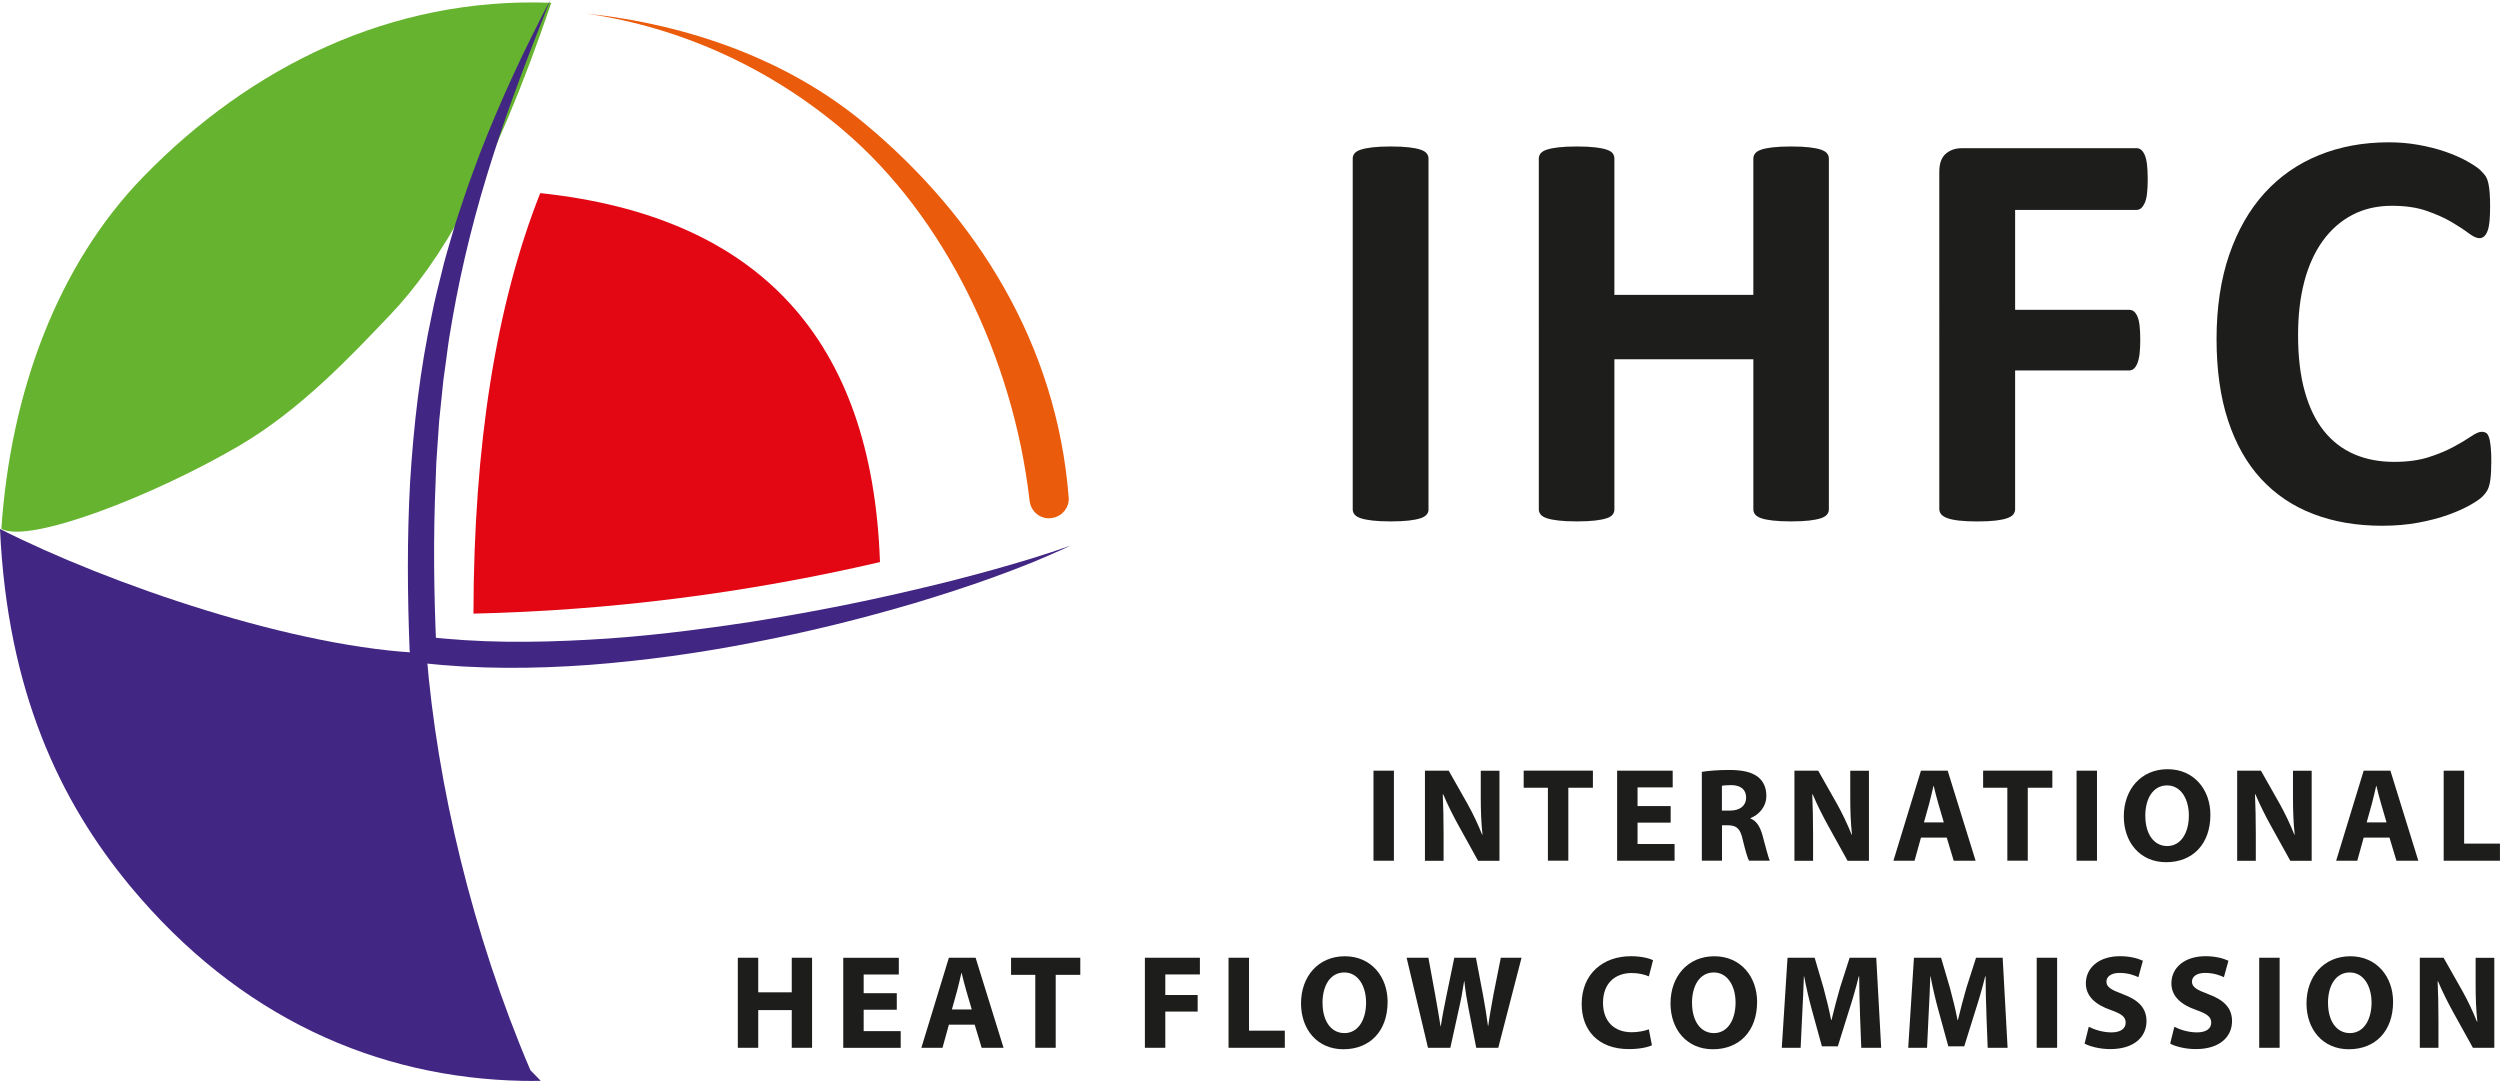 <?xml version="1.0" encoding="UTF-8"?><svg id="Ebene_1" xmlns="http://www.w3.org/2000/svg" viewBox="0 0 492.23 212.82"><defs><style>.cls-1{fill:none;}.cls-2,.cls-3{fill:#422683;}.cls-4{fill:#1d1d1b;}.cls-3,.cls-5,.cls-6,.cls-7{fill-rule:evenodd;}.cls-5{fill:#e30613;}.cls-6{fill:#65b32e;}.cls-7{fill:#ea5b0c;}</style></defs><g><path class="cls-1" d="M108.1,.89c28.17,.02,53.49,11.72,71.85,30.56,19.02,19.52,30.57,46.72,30.05,76.54-22.73,4.79-29.17,10.42-40.94,13.72-22.22,6.21-42.56,8.22-85.91,6.72-2.42-54.5,5.72-85.72,24.94-127.53Z"/><path class="cls-3" d="M106.47,212.81c-1.21,.02-2.42,.02-3.62,0-28.51-.57-55.75-12.4-77.31-38.45C11.9,157.86,1.46,136.21,0,104.15c21.44,10.85,58.39,23.61,83.97,24.46,2.07,25.81,9.03,55.32,20.46,82.1"/><path class="cls-5" d="M93.23,120.82c26.93-.63,53.61-4.01,80.03-10.15-1.51-43.86-23.81-68.07-66.89-72.65-8.7,22-13.09,49.6-13.15,82.8Z"/><path class="cls-7" d="M166.18,25.77c19.74,16.8,33.31,44.58,36.54,72.83,.26,2.25,2.34,3.84,4.56,3.36,.03,0,.07-.01,.1-.02,1.85-.39,3.18-2.08,3.04-3.97-2.34-30.13-18.09-55.36-40.33-73.78-14.82-12.27-34.05-19.31-54.78-21.54,19.05,2.75,36.57,10.94,50.88,23.12Z"/><path class="cls-6" d="M108.55,.55c-11.64,34.14-21.9,51.14-31.74,61.45-7.46,7.82-17.54,18.64-29.75,25.78C30.35,97.55,5.91,107.1,.27,104.14c1.81-26.9,11.05-52.01,28.04-69.43C49.23,13.24,76.9-.65,108.55,.55Z"/></g><g><path class="cls-4" d="M281.27,100.29c0,.38-.12,.72-.37,1.02-.25,.3-.65,.55-1.21,.73-.57,.19-1.32,.34-2.26,.45-.94,.11-2.15,.17-3.62,.17s-2.63-.06-3.59-.17c-.96-.11-1.72-.26-2.29-.45-.57-.19-.97-.43-1.22-.73-.25-.3-.37-.64-.37-1.02V31.21c0-.38,.12-.72,.37-1.02,.25-.3,.66-.55,1.24-.73,.58-.19,1.35-.34,2.29-.45,.94-.11,2.13-.17,3.56-.17s2.67,.06,3.62,.17c.94,.11,1.7,.26,2.26,.45,.57,.19,.97,.43,1.21,.73,.25,.3,.37,.64,.37,1.02V100.29Z"/><path class="cls-4" d="M360.09,100.29c0,.38-.12,.72-.37,1.02-.25,.3-.65,.55-1.21,.73-.57,.19-1.32,.34-2.26,.45-.94,.11-2.13,.17-3.56,.17s-2.68-.06-3.65-.17c-.96-.11-1.72-.26-2.26-.45-.55-.19-.94-.43-1.19-.73-.25-.3-.37-.64-.37-1.02v-29.56h-27.36v29.56c0,.38-.11,.72-.34,1.02-.23,.3-.62,.55-1.19,.73-.57,.19-1.32,.34-2.26,.45-.94,.11-2.15,.17-3.62,.17s-2.63-.06-3.59-.17c-.96-.11-1.72-.26-2.29-.45-.57-.19-.97-.43-1.22-.73-.25-.3-.37-.64-.37-1.02V31.21c0-.38,.12-.72,.37-1.02,.25-.3,.65-.55,1.22-.73,.57-.19,1.33-.34,2.29-.45,.96-.11,2.16-.17,3.59-.17s2.67,.06,3.62,.17c.94,.11,1.7,.26,2.26,.45,.57,.19,.96,.43,1.19,.73,.23,.3,.34,.64,.34,1.02v26.85h27.36V31.21c0-.38,.12-.72,.37-1.02,.24-.3,.64-.55,1.19-.73,.55-.19,1.3-.34,2.26-.45,.96-.11,2.18-.17,3.65-.17s2.62,.06,3.56,.17c.94,.11,1.7,.26,2.26,.45,.56,.19,.97,.43,1.21,.73,.25,.3,.37,.64,.37,1.02V100.29Z"/><path class="cls-4" d="M422.87,35.28c0,1.13-.05,2.08-.14,2.85-.09,.77-.25,1.38-.45,1.84-.21,.45-.44,.79-.71,1.02s-.56,.34-.9,.34h-23.91v19.67h22.44c.34,0,.64,.09,.9,.28,.26,.19,.5,.51,.71,.96,.21,.45,.36,1.06,.45,1.81,.09,.75,.14,1.7,.14,2.83s-.05,2.07-.14,2.83c-.09,.75-.25,1.38-.45,1.87-.21,.49-.44,.84-.71,1.05-.26,.21-.56,.31-.9,.31h-22.44v27.25c0,.42-.11,.77-.34,1.07-.23,.3-.63,.56-1.21,.76-.58,.21-1.35,.37-2.29,.48-.94,.11-2.15,.17-3.62,.17s-2.63-.06-3.59-.17c-.96-.11-1.72-.27-2.29-.48-.57-.21-.97-.46-1.22-.76-.25-.3-.37-.66-.37-1.07V33.87c0-1.66,.42-2.85,1.27-3.59,.85-.73,1.89-1.1,3.14-1.1h34.43c.34,0,.64,.1,.9,.31,.26,.21,.5,.55,.71,1.02,.21,.47,.36,1.1,.45,1.89,.09,.79,.14,1.75,.14,2.88Z"/><path class="cls-4" d="M490.5,91.25c0,.94-.03,1.74-.08,2.4-.06,.66-.14,1.23-.25,1.7-.11,.47-.26,.88-.45,1.22-.19,.34-.49,.73-.9,1.16-.42,.43-1.22,.99-2.4,1.67-1.19,.68-2.64,1.33-4.35,1.95-1.72,.62-3.67,1.14-5.88,1.55-2.2,.41-4.59,.62-7.15,.62-5.01,0-9.54-.77-13.57-2.32-4.03-1.54-7.46-3.85-10.29-6.92-2.83-3.07-4.99-6.91-6.5-11.5-1.51-4.6-2.26-9.95-2.26-16.05s.83-11.74,2.49-16.56c1.66-4.82,3.98-8.88,6.95-12.15,2.98-3.28,6.55-5.77,10.71-7.46,4.16-1.7,8.75-2.54,13.76-2.54,2.04,0,3.99,.17,5.88,.51,1.88,.34,3.63,.78,5.23,1.33,1.6,.55,3.04,1.18,4.32,1.89,1.28,.72,2.18,1.33,2.69,1.84s.86,.93,1.05,1.27c.19,.34,.34,.77,.45,1.3,.11,.53,.2,1.15,.25,1.87,.06,.72,.08,1.6,.08,2.66,0,1.13-.04,2.09-.11,2.88-.08,.79-.21,1.43-.4,1.92-.19,.49-.42,.85-.68,1.07s-.57,.34-.9,.34c-.57,0-1.28-.33-2.15-.99-.87-.66-1.99-1.39-3.36-2.2-1.38-.81-3.02-1.54-4.92-2.2-1.9-.66-4.17-.99-6.81-.99-2.9,0-5.49,.59-7.77,1.78-2.28,1.19-4.22,2.88-5.82,5.09-1.6,2.2-2.82,4.87-3.65,8-.83,3.13-1.24,6.65-1.24,10.57,0,4.3,.44,8.02,1.33,11.16,.88,3.15,2.15,5.74,3.79,7.77,1.64,2.03,3.62,3.55,5.94,4.55,2.32,1,4.93,1.5,7.83,1.5,2.64,0,4.92-.31,6.84-.93,1.92-.62,3.57-1.31,4.95-2.06,1.38-.75,2.51-1.43,3.39-2.03,.88-.6,1.57-.9,2.06-.9,.38,0,.68,.08,.91,.23,.23,.15,.41,.45,.56,.9s.26,1.08,.34,1.89c.08,.81,.11,1.89,.11,3.25Z"/></g><g><path class="cls-4" d="M274.45,151.74v17.73h-4.02v-17.73h4.02Z"/><path class="cls-4" d="M280.56,169.47v-17.73h4.68l3.68,6.5c1.05,1.87,2.1,4.08,2.89,6.08h.08c-.26-2.34-.34-4.74-.34-7.39v-5.18h3.68v17.73h-4.21l-3.79-6.84c-1.05-1.89-2.21-4.18-3.08-6.26l-.08,.03c.1,2.34,.16,4.84,.16,7.73v5.34h-3.68Z"/><path class="cls-4" d="M304.76,155.1h-4.76v-3.37h13.63v3.37h-4.84v14.36h-4.02v-14.36Z"/><path class="cls-4" d="M328.94,161.97h-6.52v4.21h7.29v3.29h-11.31v-17.73h10.94v3.29h-6.92v3.68h6.52v3.26Z"/><path class="cls-4" d="M335.07,151.97c1.29-.21,3.21-.37,5.34-.37,2.63,0,4.47,.39,5.74,1.39,1.05,.84,1.63,2.08,1.63,3.71,0,2.26-1.61,3.81-3.13,4.37v.08c1.24,.5,1.92,1.68,2.37,3.31,.55,2,1.11,4.31,1.45,5h-4.1c-.29-.5-.71-1.95-1.24-4.13-.47-2.21-1.24-2.81-2.87-2.84h-1.21v6.97h-3.97v-17.49Zm3.97,7.63h1.58c2,0,3.18-1,3.18-2.55,0-1.63-1.1-2.45-2.95-2.47-.97,0-1.53,.08-1.82,.13v4.89Z"/><path class="cls-4" d="M353.31,169.47v-17.73h4.68l3.68,6.5c1.05,1.87,2.1,4.08,2.89,6.08h.08c-.26-2.34-.34-4.74-.34-7.39v-5.18h3.68v17.73h-4.21l-3.79-6.84c-1.05-1.89-2.21-4.18-3.08-6.26l-.08,.03c.1,2.34,.16,4.84,.16,7.73v5.34h-3.68Z"/><path class="cls-4" d="M378.22,164.92l-1.26,4.55h-4.16l5.42-17.73h5.26l5.5,17.73h-4.31l-1.37-4.55h-5.08Zm4.5-3l-1.1-3.76c-.32-1.05-.63-2.37-.89-3.42h-.05c-.26,1.05-.53,2.39-.82,3.42l-1.05,3.76h3.92Z"/><path class="cls-4" d="M395.22,155.1h-4.76v-3.37h13.63v3.37h-4.84v14.36h-4.02v-14.36Z"/><path class="cls-4" d="M412.88,151.74v17.73h-4.02v-17.73h4.02Z"/><path class="cls-4" d="M435.21,160.42c0,5.81-3.52,9.34-8.71,9.34s-8.34-3.97-8.34-9.02c0-5.31,3.39-9.29,8.63-9.29s8.42,4.08,8.42,8.97Zm-12.81,.24c0,3.47,1.63,5.92,4.31,5.92s4.26-2.58,4.26-6.02c0-3.18-1.53-5.92-4.29-5.92s-4.29,2.58-4.29,6.02Z"/><path class="cls-4" d="M440.48,169.47v-17.73h4.68l3.68,6.5c1.05,1.87,2.1,4.08,2.89,6.08h.08c-.26-2.34-.34-4.74-.34-7.39v-5.18h3.68v17.73h-4.21l-3.79-6.84c-1.05-1.89-2.21-4.18-3.08-6.26l-.08,.03c.1,2.34,.16,4.84,.16,7.73v5.34h-3.68Z"/><path class="cls-4" d="M465.39,164.92l-1.26,4.55h-4.16l5.42-17.73h5.26l5.5,17.73h-4.31l-1.37-4.55h-5.08Zm4.5-3l-1.1-3.76c-.32-1.05-.63-2.37-.89-3.42h-.05c-.26,1.05-.53,2.39-.82,3.42l-1.05,3.76h3.92Z"/><path class="cls-4" d="M481.15,151.74h4.02v14.36h7.05v3.37h-11.08v-17.73Z"/><path class="cls-4" d="M149.29,188.57v6.81h6.6v-6.81h4v17.73h-4v-7.42h-6.6v7.42h-4.02v-17.73h4.02Z"/><path class="cls-4" d="M176.57,198.81h-6.52v4.21h7.29v3.29h-11.31v-17.73h10.94v3.29h-6.92v3.68h6.52v3.26Z"/><path class="cls-4" d="M186.83,201.75l-1.26,4.55h-4.16l5.42-17.73h5.26l5.5,17.73h-4.31l-1.37-4.55h-5.08Zm4.5-3l-1.1-3.76c-.32-1.05-.63-2.37-.89-3.42h-.05c-.26,1.05-.53,2.39-.82,3.42l-1.05,3.76h3.92Z"/><path class="cls-4" d="M203.83,191.94h-4.76v-3.37h13.63v3.37h-4.84v14.36h-4.02v-14.36Z"/><path class="cls-4" d="M225.41,188.57h10.84v3.29h-6.81v4.05h6.37v3.26h-6.37v7.13h-4.02v-17.73Z"/><path class="cls-4" d="M241.9,188.57h4.02v14.36h7.05v3.37h-11.08v-17.73Z"/><path class="cls-4" d="M273.21,197.25c0,5.81-3.52,9.34-8.71,9.34s-8.34-3.97-8.34-9.02c0-5.31,3.39-9.29,8.63-9.29s8.42,4.08,8.42,8.97Zm-12.81,.24c0,3.47,1.63,5.92,4.31,5.92s4.26-2.58,4.26-6.02c0-3.18-1.53-5.92-4.29-5.92s-4.29,2.58-4.29,6.02Z"/><path class="cls-4" d="M281.16,206.3l-4.21-17.73h4.29l1.34,7.31c.39,2.1,.76,4.39,1.05,6.18h.05c.29-1.92,.71-4.05,1.16-6.23l1.5-7.26h4.26l1.42,7.47c.39,2.08,.68,3.97,.95,5.95h.05c.26-1.97,.66-4.05,1.03-6.16l1.45-7.26h4.08l-4.58,17.73h-4.34l-1.5-7.63c-.34-1.79-.63-3.45-.84-5.47h-.05c-.32,2-.6,3.68-1.03,5.47l-1.68,7.63h-4.39Z"/><path class="cls-4" d="M325.26,205.8c-.74,.37-2.39,.76-4.55,.76-6.13,0-9.29-3.81-9.29-8.87,0-6.05,4.31-9.42,9.68-9.42,2.08,0,3.66,.42,4.37,.79l-.82,3.18c-.82-.34-1.95-.66-3.37-.66-3.18,0-5.66,1.92-5.66,5.87,0,3.55,2.1,5.79,5.68,5.79,1.21,0,2.55-.26,3.34-.58l.61,3.13Z"/><path class="cls-4" d="M345.96,197.25c0,5.81-3.52,9.34-8.71,9.34s-8.34-3.97-8.34-9.02c0-5.31,3.39-9.29,8.63-9.29s8.42,4.08,8.42,8.97Zm-12.81,.24c0,3.47,1.63,5.92,4.31,5.92s4.26-2.58,4.26-6.02c0-3.18-1.53-5.92-4.29-5.92s-4.29,2.58-4.29,6.02Z"/><path class="cls-4" d="M366.22,199.52c-.08-2.13-.16-4.71-.16-7.29h-.08c-.55,2.26-1.29,4.79-1.97,6.87l-2.16,6.92h-3.13l-1.89-6.87c-.58-2.08-1.18-4.6-1.61-6.92h-.05c-.1,2.39-.18,5.13-.32,7.34l-.32,6.73h-3.71l1.13-17.73h5.34l1.74,5.92c.55,2.05,1.11,4.26,1.5,6.34h.08c.5-2.05,1.1-4.39,1.68-6.37l1.89-5.89h5.24l.97,17.73h-3.92l-.26-6.79Z"/><path class="cls-4" d="M391.11,199.52c-.08-2.13-.16-4.71-.16-7.29h-.08c-.55,2.26-1.29,4.79-1.97,6.87l-2.16,6.92h-3.13l-1.89-6.87c-.58-2.08-1.18-4.6-1.61-6.92h-.05c-.1,2.39-.18,5.13-.32,7.34l-.32,6.73h-3.71l1.13-17.73h5.34l1.74,5.92c.55,2.05,1.11,4.26,1.5,6.34h.08c.5-2.05,1.1-4.39,1.68-6.37l1.89-5.89h5.24l.97,17.73h-3.92l-.26-6.79Z"/><path class="cls-4" d="M405.03,188.57v17.73h-4.02v-17.73h4.02Z"/><path class="cls-4" d="M411.27,202.17c1.08,.55,2.74,1.1,4.45,1.1,1.84,0,2.81-.76,2.81-1.92s-.84-1.74-2.97-2.5c-2.95-1.03-4.87-2.66-4.87-5.24,0-3.03,2.53-5.34,6.71-5.34,2,0,3.47,.42,4.52,.89l-.89,3.24c-.71-.34-1.97-.84-3.71-.84s-2.58,.79-2.58,1.71c0,1.13,1,1.63,3.29,2.5,3.13,1.16,4.6,2.79,4.6,5.29,0,2.97-2.29,5.5-7.16,5.5-2.03,0-4.03-.53-5.03-1.08l.82-3.31Z"/><path class="cls-4" d="M428.11,202.17c1.08,.55,2.74,1.1,4.45,1.1,1.84,0,2.81-.76,2.81-1.92s-.84-1.74-2.97-2.5c-2.95-1.03-4.87-2.66-4.87-5.24,0-3.03,2.53-5.34,6.71-5.34,2,0,3.47,.42,4.52,.89l-.89,3.24c-.71-.34-1.97-.84-3.71-.84s-2.58,.79-2.58,1.71c0,1.13,1,1.63,3.29,2.5,3.13,1.16,4.6,2.79,4.6,5.29,0,2.97-2.29,5.5-7.16,5.5-2.03,0-4.03-.53-5.02-1.08l.82-3.31Z"/><path class="cls-4" d="M448.84,188.57v17.73h-4.02v-17.73h4.02Z"/><path class="cls-4" d="M471.18,197.25c0,5.81-3.52,9.34-8.71,9.34s-8.34-3.97-8.34-9.02c0-5.31,3.39-9.29,8.63-9.29s8.42,4.08,8.42,8.97Zm-12.81,.24c0,3.47,1.63,5.92,4.31,5.92s4.26-2.58,4.26-6.02c0-3.18-1.53-5.92-4.29-5.92s-4.29,2.58-4.29,6.02Z"/><path class="cls-4" d="M476.44,206.3v-17.73h4.68l3.68,6.5c1.05,1.87,2.1,4.08,2.89,6.08h.08c-.26-2.34-.34-4.73-.34-7.39v-5.18h3.68v17.73h-4.21l-3.79-6.84c-1.05-1.89-2.21-4.18-3.08-6.26l-.08,.03c.11,2.34,.16,4.84,.16,7.73v5.34h-3.68Z"/></g><path class="cls-2" d="M210.73,107.44c-2.45,1.17-4.95,2.25-7.46,3.29-2.52,1.02-5.06,1.98-7.62,2.91-5.11,1.86-10.3,3.51-15.51,5.09-10.44,3.08-21.03,5.71-31.74,7.75-10.7,2.11-21.54,3.6-32.47,4.44-10.92,.79-21.95,.85-32.96-.38-1.3-.14-2.27-1.22-2.32-2.49-.43-11.05-.51-22.13,.1-33.2,.69-11.06,1.95-22.13,4.3-32.99,.53-2.73,1.22-5.41,1.89-8.11,.62-2.7,1.45-5.35,2.22-8.01,.76-2.67,1.71-5.27,2.56-7.9,.89-2.62,1.89-5.2,2.83-7.79,4.01-10.3,8.67-20.3,13.79-30.04-4.05,10.23-8.05,20.47-11.34,30.91-3.35,10.42-6.02,21.01-7.9,31.73l-.68,4.02c-.21,1.34-.37,2.7-.55,4.04l-.56,4.04-.42,4.06-.42,4.06-.28,4.07-.28,4.07-.15,4.08c-.47,10.88-.33,21.81,.16,32.72l-2.32-2.49c10.55,1.28,21.31,1.24,32.02,.65,10.73-.55,21.42-1.9,32.09-3.51,10.65-1.68,21.27-3.73,31.79-6.21,5.27-1.2,10.51-2.55,15.73-3.99,5.21-1.46,10.41-2.99,15.52-4.83Z"/></svg>